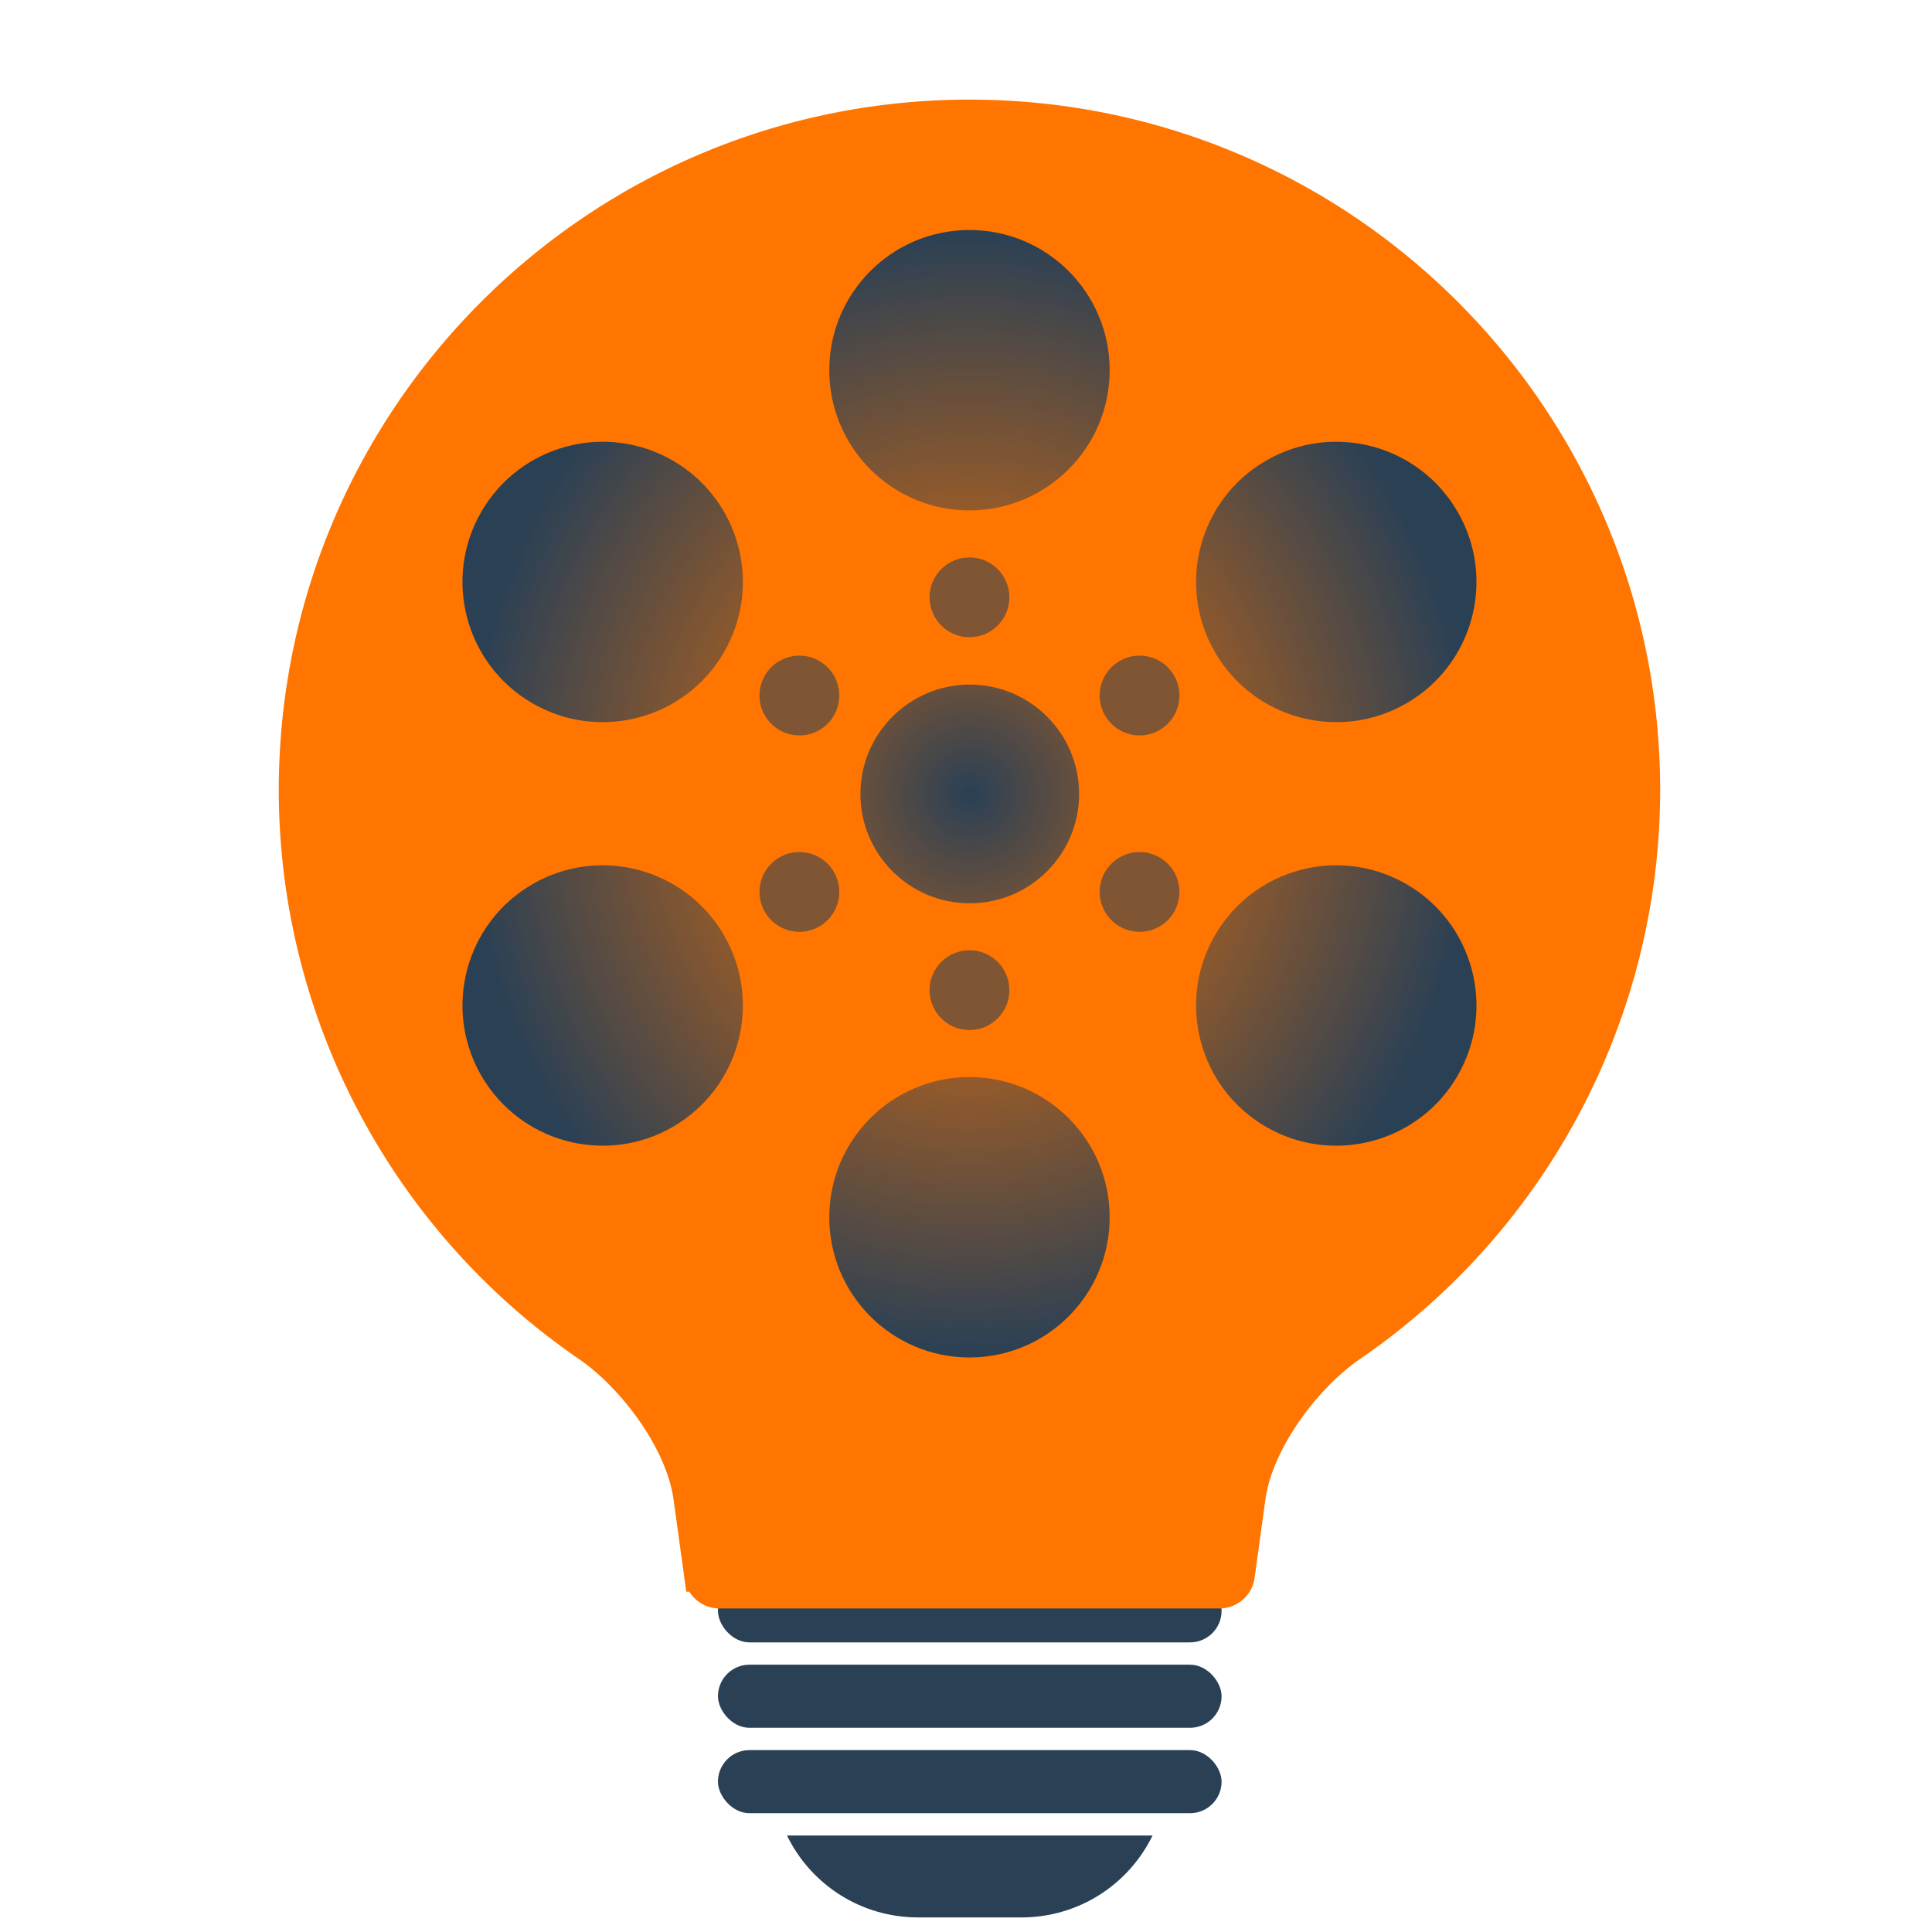 <?xml version="1.0" encoding="UTF-8" standalone="no"?>
<!-- Created with Inkscape (http://www.inkscape.org/) -->

<svg
   width="800"
   height="800"
   viewBox="0 0 800 800"
   version="1.1"
   id="svg1"
   inkscape:version="1.3.2 (091e20ef0f, 2023-11-25, custom)"
   sodipodi:docname="flicksight-logo.svg"
   xmlns:inkscape="http://www.inkscape.org/namespaces/inkscape"
   xmlns:sodipodi="http://sodipodi.sourceforge.net/DTD/sodipodi-0.dtd"
   xmlns:xlink="http://www.w3.org/1999/xlink"
   xmlns="http://www.w3.org/2000/svg"
   xmlns:svg="http://www.w3.org/2000/svg">
  <sodipodi:namedview
     id="namedview1"
     pagecolor="#001a33"
     bordercolor="#000000"
     borderopacity="0.25"
     inkscape:showpageshadow="true"
     inkscape:pageopacity="0.0"
     inkscape:pagecheckerboard="0"
     inkscape:deskcolor="#d1d1d1"
     inkscape:document-units="px"
     borderlayer="false"
     showborder="false"
     inkscape:zoom="1"
     inkscape:cx="419.5"
     inkscape:cy="404"
     inkscape:window-width="1896"
     inkscape:window-height="1144"
     inkscape:window-x="10"
     inkscape:window-y="42"
     inkscape:window-maximized="1"
     inkscape:current-layer="layer1"
     showguides="false" />
  <defs
     id="defs1">
    <inkscape:path-effect
       effect="fillet_chamfer"
       id="path-effect150"
       is_visible="true"
       lpeversion="1"
       nodesatellites_param="F,0,0,1,0,0,0,1 @ F,0,0,1,0,0,0,1 @ F,0,0,1,0,0,0,1 @ F,0,0,1,0,0,0,1 @ F,0,0,1,0,5,0,1 @ F,0,0,1,0,5,0,1 @ F,0,0,1,0,0,0,1 @ F,0,0,1,0,0,0,1 @ F,0,0,1,0,0,0,1"
       radius="10"
       unit="px"
       method="auto"
       mode="F"
       chamfer_steps="1"
       flexible="false"
       use_knot_distance="true"
       apply_no_radius="true"
       apply_with_radius="true"
       only_selected="true"
       hide_knots="false" />
    <inkscape:path-effect
       effect="fillet_chamfer"
       id="path-effect148"
       is_visible="true"
       lpeversion="1"
       nodesatellites_param="F,0,0,1,0,0,0,1 @ F,0,0,1,0,0,0,1 @ F,0,1,1,0,30,0,1 @ F,0,0,1,0,0,0,1 @ F,0,0,1,0,0,0,1 @ F,0,1,1,0,30,0,1 @ F,0,0,1,0,0,0,1"
       radius="20"
       unit="px"
       method="auto"
       mode="F"
       chamfer_steps="1"
       flexible="false"
       use_knot_distance="true"
       apply_no_radius="true"
       apply_with_radius="true"
       only_selected="true"
       hide_knots="false" />
    <linearGradient
       id="linearGradient138"
       inkscape:collect="always">
      <stop
         style="stop-color:#2a4055;stop-opacity:1;"
         offset="0"
         id="stop139" />
      <stop
         style="stop-color:#2a4055;stop-opacity:0.713;"
         offset="1"
         id="stop140" />
    </linearGradient>
    <linearGradient
       id="linearGradient130"
       inkscape:swatch="gradient">
      <stop
         style="stop-color:#2a4055;stop-opacity:1;"
         offset="0"
         id="stop131" />
      <stop
         style="stop-color:#2a4055;stop-opacity:0;"
         offset="1"
         id="stop132" />
    </linearGradient>
    <linearGradient
       id="linearGradient123"
       inkscape:collect="always">
      <stop
         style="stop-color:#2a4055;stop-opacity:0;"
         offset="0"
         id="stop124" />
      <stop
         style="stop-color:#2a4055;stop-opacity:1;"
         offset="1"
         id="stop123" />
    </linearGradient>
    <inkscape:path-effect
       origin="400,300"
       starting_point="875.888,300.385"
       effect="copy_rotate"
       id="path-effect123"
       is_visible="true"
       lpeversion="1.2"
       lpesatellites=""
       method="normal"
       num_copies="6"
       starting_angle="0"
       rotation_angle="60"
       gap="-0.01"
       copies_to_360="true"
       mirror_copies="false"
       split_items="false"
       link_styles="false" />
    <inkscape:path-effect
       origin="400,300"
       starting_point="875.888,300.385"
       effect="copy_rotate"
       id="path-effect121"
       is_visible="true"
       lpeversion="1.2"
       lpesatellites=""
       method="normal"
       num_copies="6"
       starting_angle="0"
       rotation_angle="60"
       gap="-0.01"
       copies_to_360="true"
       mirror_copies="false"
       split_items="false"
       link_styles="false" />
    <inkscape:path-effect
       origin="400,300"
       starting_point="400,265.915"
       effect="copy_rotate"
       id="path-effect120"
       is_visible="true"
       lpeversion="1.2"
       lpesatellites=""
       method="normal"
       num_copies="6"
       starting_angle="0"
       rotation_angle="60"
       gap="0"
       copies_to_360="true"
       mirror_copies="false"
       split_items="false"
       link_styles="false" />
    <inkscape:path-effect
       effect="fillet_chamfer"
       id="path-effect113"
       is_visible="true"
       lpeversion="1"
       nodesatellites_param="F,0,0,1,0,0,0,1 @ F,0,0,1,0,0,0,1 @ F,0,0,1,0,0,0,1 @ F,0,0,1,0,0,0,1 @ F,0,0,1,0,5,0,1 @ F,0,0,1,0,5,0,1 @ F,0,0,1,0,0,0,1 @ F,0,0,1,0,0,0,1 @ F,0,0,1,0,0,0,1"
       radius="10"
       unit="px"
       method="auto"
       mode="F"
       chamfer_steps="1"
       flexible="false"
       use_knot_distance="true"
       apply_no_radius="true"
       apply_with_radius="true"
       only_selected="true"
       hide_knots="false" />
    <inkscape:path-effect
       effect="fillet_chamfer"
       id="path-effect112"
       is_visible="true"
       lpeversion="1"
       nodesatellites_param="F,0,0,1,0,0,0,1 @ F,0,0,1,0,0,0,1 @ F,0,1,1,0,30,0,1 @ F,0,0,1,0,0,0,1 @ F,0,0,1,0,0,0,1 @ F,0,1,1,0,30,0,1 @ F,0,0,1,0,0,0,1"
       radius="20"
       unit="px"
       method="auto"
       mode="F"
       chamfer_steps="1"
       flexible="false"
       use_knot_distance="true"
       apply_no_radius="true"
       apply_with_radius="true"
       only_selected="true"
       hide_knots="false" />
    <radialGradient
       inkscape:collect="always"
       xlink:href="#linearGradient123"
       id="radialGradient124"
       cx="400"
       cy="300"
       fx="400"
       fy="300"
       r="158.088"
       gradientTransform="matrix(1,0,0,1.112,0,-33.562)"
       gradientUnits="userSpaceOnUse" />
    <radialGradient
       inkscape:collect="always"
       xlink:href="#linearGradient138"
       id="radialGradient140"
       cx="400"
       cy="300"
       fx="400"
       fy="300"
       r="34.085"
       gradientUnits="userSpaceOnUse"
       gradientTransform="matrix(1.328,0,0,1.328,-129.762,-69.734)" />
    <filter
       inkscape:collect="always"
       style="color-interpolation-filters:sRGB"
       id="filter150"
       x="-0.213"
       y="-0.195"
       width="1.426"
       height="1.389">
      <feGaussianBlur
         inkscape:collect="always"
         stdDeviation="35.248"
         id="feGaussianBlur150" />
    </filter>
  </defs>
  <g
     inkscape:label="Layer 1"
     inkscape:groupmode="layer"
     id="layer1">
    <rect
       style="fill:#2a4055;fill-opacity:1;stroke:#000000;stroke-width:0;stroke-miterlimit:4;stroke-dasharray:none;stroke-opacity:1"
       id="rect113"
       width="208.544"
       height="26.133"
       x="297.288"
       y="653.942"
       ry="13.066" />
    <path
       id="path1"
       style="fill:#ff7500;fill-opacity:1;stroke:#ff7500;stroke-width:0;stroke-dasharray:none;stroke-opacity:1"
       d="m 400,100.875 c -109.974,6e-5 -199.125,89.151 -199.125,199.125 0.101,66.139 32.955,127.191 86.462,163.891 13.651,9.363 27.754,28.35 30.013,44.764 l 3.184,23.132 a 5.735,5.735 41.082 0 0 5.682,4.953 h 147.568 a 5.735,5.735 138.918 0 0 5.682,-4.953 l 3.184,-23.132 c 2.259,-16.414 16.362,-35.402 30.013,-44.764 C 566.17,427.191 599.024,366.139 599.125,300 599.125,190.026 509.974,100.875 400,100.875 Z"
       sodipodi:nodetypes="cccccccc"
       inkscape:original-d="m 400,100.875 c -109.97368,6e-5 -199.12494,89.15132 -199.125,199.125 0.11655,76.24187 43.75653,145.72409 112.38477,178.93555 l 7.95618,57.80468 h 157.5681 l 7.95618,-57.80468 C 555.36847,445.72409 599.00845,376.24187 599.125,300 599.12494,190.02632 509.97368,100.87506 400,100.875 Z"
       inkscape:path-effect="#path-effect112;#path-effect113"
       transform="matrix(1.328,0,0,1.328,-129.762,-69.734)" />
    <rect
       style="fill:#2a4055;fill-opacity:1;stroke:#000000;stroke-width:0;stroke-miterlimit:4;stroke-dasharray:none;stroke-opacity:1"
       id="rect115"
       width="208.544"
       height="26.133"
       x="297.288"
       y="689.31"
       ry="13.066" />
    <rect
       style="fill:#2a4055;fill-opacity:1;stroke:#000000;stroke-width:0;stroke-miterlimit:4;stroke-dasharray:none;stroke-opacity:1"
       id="rect116"
       width="208.544"
       height="26.133"
       x="297.288"
       y="724.678"
       ry="13.066" />
    <path
       id="rect117"
       style="fill:#2a4055;fill-opacity:1;stroke:#000000;stroke-width:0;stroke-miterlimit:4;stroke-dasharray:none;stroke-opacity:1"
       d="m 325.876,760.047 c 9.774,20.113 30.371,33.916 54.315,33.916 h 42.737 c 23.945,0 44.542,-13.803 54.315,-33.916 z" />
    <circle
       style="fill:url(#radialGradient140);fill-opacity:1;stroke:#000000;stroke-width:0;stroke-miterlimit:4;stroke-dasharray:none;stroke-opacity:1"
       id="path118"
       cx="401.56"
       cy="328.758"
       r="45.275" />
    <path
       style="fill:#2a4055;fill-opacity:0.6;stroke:#000000;stroke-width:0;stroke-miterlimit:4;stroke-dasharray:none;stroke-opacity:1"
       id="circle119"
       inkscape:path-effect="#path-effect120"
       sodipodi:type="arc"
       sodipodi:cx="400"
       sodipodi:cy="238.75842"
       sodipodi:rx="12.437592"
       sodipodi:ry="12.437592"
       d="m 412.438,238.758 c 0,6.869 -5.569,12.438 -12.438,12.438 -6.869,0 -12.438,-5.569 -12.438,-12.438 0,-6.869 5.569,-12.438 12.438,-12.438 6.869,0 12.438,5.569 12.438,12.438 z m -59.256,19.85 c 5.949,3.435 7.987,11.041 4.552,16.99 -3.435,5.949 -11.041,7.987 -16.99,4.552 -5.949,-3.435 -7.987,-11.041 -4.552,-16.99 3.435,-5.949 11.041,-7.987 16.99,-4.552 z m -12.438,61.242 c 5.949,-3.435 13.556,-1.396 16.99,4.552 3.435,5.949 1.396,13.556 -4.552,16.99 -5.949,3.435 -13.556,1.396 -16.99,-4.552 -3.435,-5.949 -1.396,-13.556 4.552,-16.99 z m 46.818,41.392 c 0,-6.869 5.569,-12.438 12.438,-12.438 6.869,0 12.438,5.569 12.438,12.438 0,6.869 -5.569,12.438 -12.438,12.438 -6.869,0 -12.438,-5.569 -12.438,-12.438 z m 59.256,-19.85 c -5.949,-3.435 -7.987,-11.041 -4.552,-16.99 3.435,-5.949 11.041,-7.987 16.99,-4.552 5.949,3.435 7.987,11.041 4.552,16.99 -3.435,5.949 -11.041,7.987 -16.99,4.552 z m 12.438,-61.242 c -5.949,3.435 -13.556,1.396 -16.99,-4.552 -3.435,-5.949 -1.396,-13.556 4.552,-16.99 5.949,-3.435 13.556,-1.396 16.99,4.552 3.435,5.949 1.396,13.556 -4.552,16.99 z"
       transform="matrix(1.328,0,0,1.328,-129.762,-69.734)" />
    <path
       style="fill:url(#radialGradient124);fill-opacity:1;stroke:#000000;stroke-width:0;stroke-miterlimit:4;stroke-dasharray:none;stroke-opacity:1"
       id="circle120"
       inkscape:path-effect="#path-effect121"
       sodipodi:type="arc"
       sodipodi:cx="400"
       sodipodi:cy="167.93854"
       sodipodi:rx="43.712128"
       sodipodi:ry="43.712128"
       d="m 443.712,167.939 c 0,24.142 -19.571,43.712 -43.712,43.712 -24.142,0 -43.712,-19.571 -43.712,-43.712 0,-24.142 19.571,-43.712 43.712,-43.712 24.142,0 43.712,19.571 43.712,43.712 z m -136.225,28.175 c 20.907,12.071 28.071,38.805 16,59.712 -12.071,20.907 -38.805,28.071 -59.712,16 -20.907,-12.071 -28.071,-38.805 -16,-59.712 12.071,-20.907 38.805,-28.071 59.712,-16 z m -43.712,132.061 c 20.907,-12.071 47.641,-4.907 59.712,16 12.071,20.907 4.907,47.641 -16,59.712 -20.907,12.071 -47.641,4.907 -59.712,-16 -12.071,-20.907 -4.907,-47.641 16,-59.712 z m 92.513,103.887 c 0,-24.142 19.571,-43.712 43.712,-43.712 24.142,0 43.712,19.571 43.712,43.712 0,24.142 -19.571,43.712 -43.712,43.712 -24.142,0 -43.712,-19.571 -43.712,-43.712 z m 136.225,-28.175 c -20.907,-12.071 -28.071,-38.805 -16,-59.712 12.071,-20.907 38.805,-28.071 59.712,-16 20.907,12.071 28.071,38.805 16,59.712 -12.071,20.907 -38.805,28.071 -59.712,16 z m 43.712,-132.061 c -20.907,12.071 -47.641,4.907 -59.712,-16 -12.071,-20.907 -4.907,-47.641 16,-59.712 20.907,-12.071 47.641,-4.907 59.712,16 12.071,20.907 4.907,47.641 -16,59.712 z"
       transform="matrix(1.328,0,0,1.328,-129.762,-69.734)" />
    <path
       id="path147-7"
       style="mix-blend-mode:normal;fill:#ff7500;fill-opacity:1;stroke:#ff7500;stroke-width:10;stroke-miterlimit:4;stroke-dasharray:none;stroke-opacity:1;filter:url(#filter150)"
       d="m 400,88.573 c -116.182,6.3e-5 -210.366,94.183 -210.366,210.364 0.107,69.873 34.817,134.372 91.345,173.143 14.421,9.891 29.319,29.951 31.706,47.291 l 3.365,24.437 a 6.059,6.059 0 0 0 6.001,5.233 h 155.898 a 6.059,6.059 0 0 0 6.003,-5.233 l 3.365,-24.437 c 2.387,-17.34 17.285,-37.4 31.706,-47.291 56.528,-38.771 91.238,-103.27 91.345,-173.143 C 610.366,182.756 516.182,88.573 400,88.573 Z m 0,8.221 c 112.033,6.1e-5 202.853,90.821 202.853,202.853 -0.103,67.377 -33.573,129.572 -88.082,166.959 -13.906,9.538 -28.272,28.883 -30.574,45.604 l -3.245,23.564 a 5.843,5.843 0 0 1 -5.788,5.046 H 324.835 a 5.843,5.843 0 0 1 -5.788,-5.046 l -3.245,-23.564 c -2.301,-16.721 -16.667,-36.066 -30.574,-45.604 -54.509,-37.387 -87.979,-99.582 -88.082,-166.959 C 197.147,187.615 287.967,96.795 400,96.795 Z"
       transform="matrix(1.328,0,0,1.328,-129.762,-69.734)" />
  </g>
</svg>
